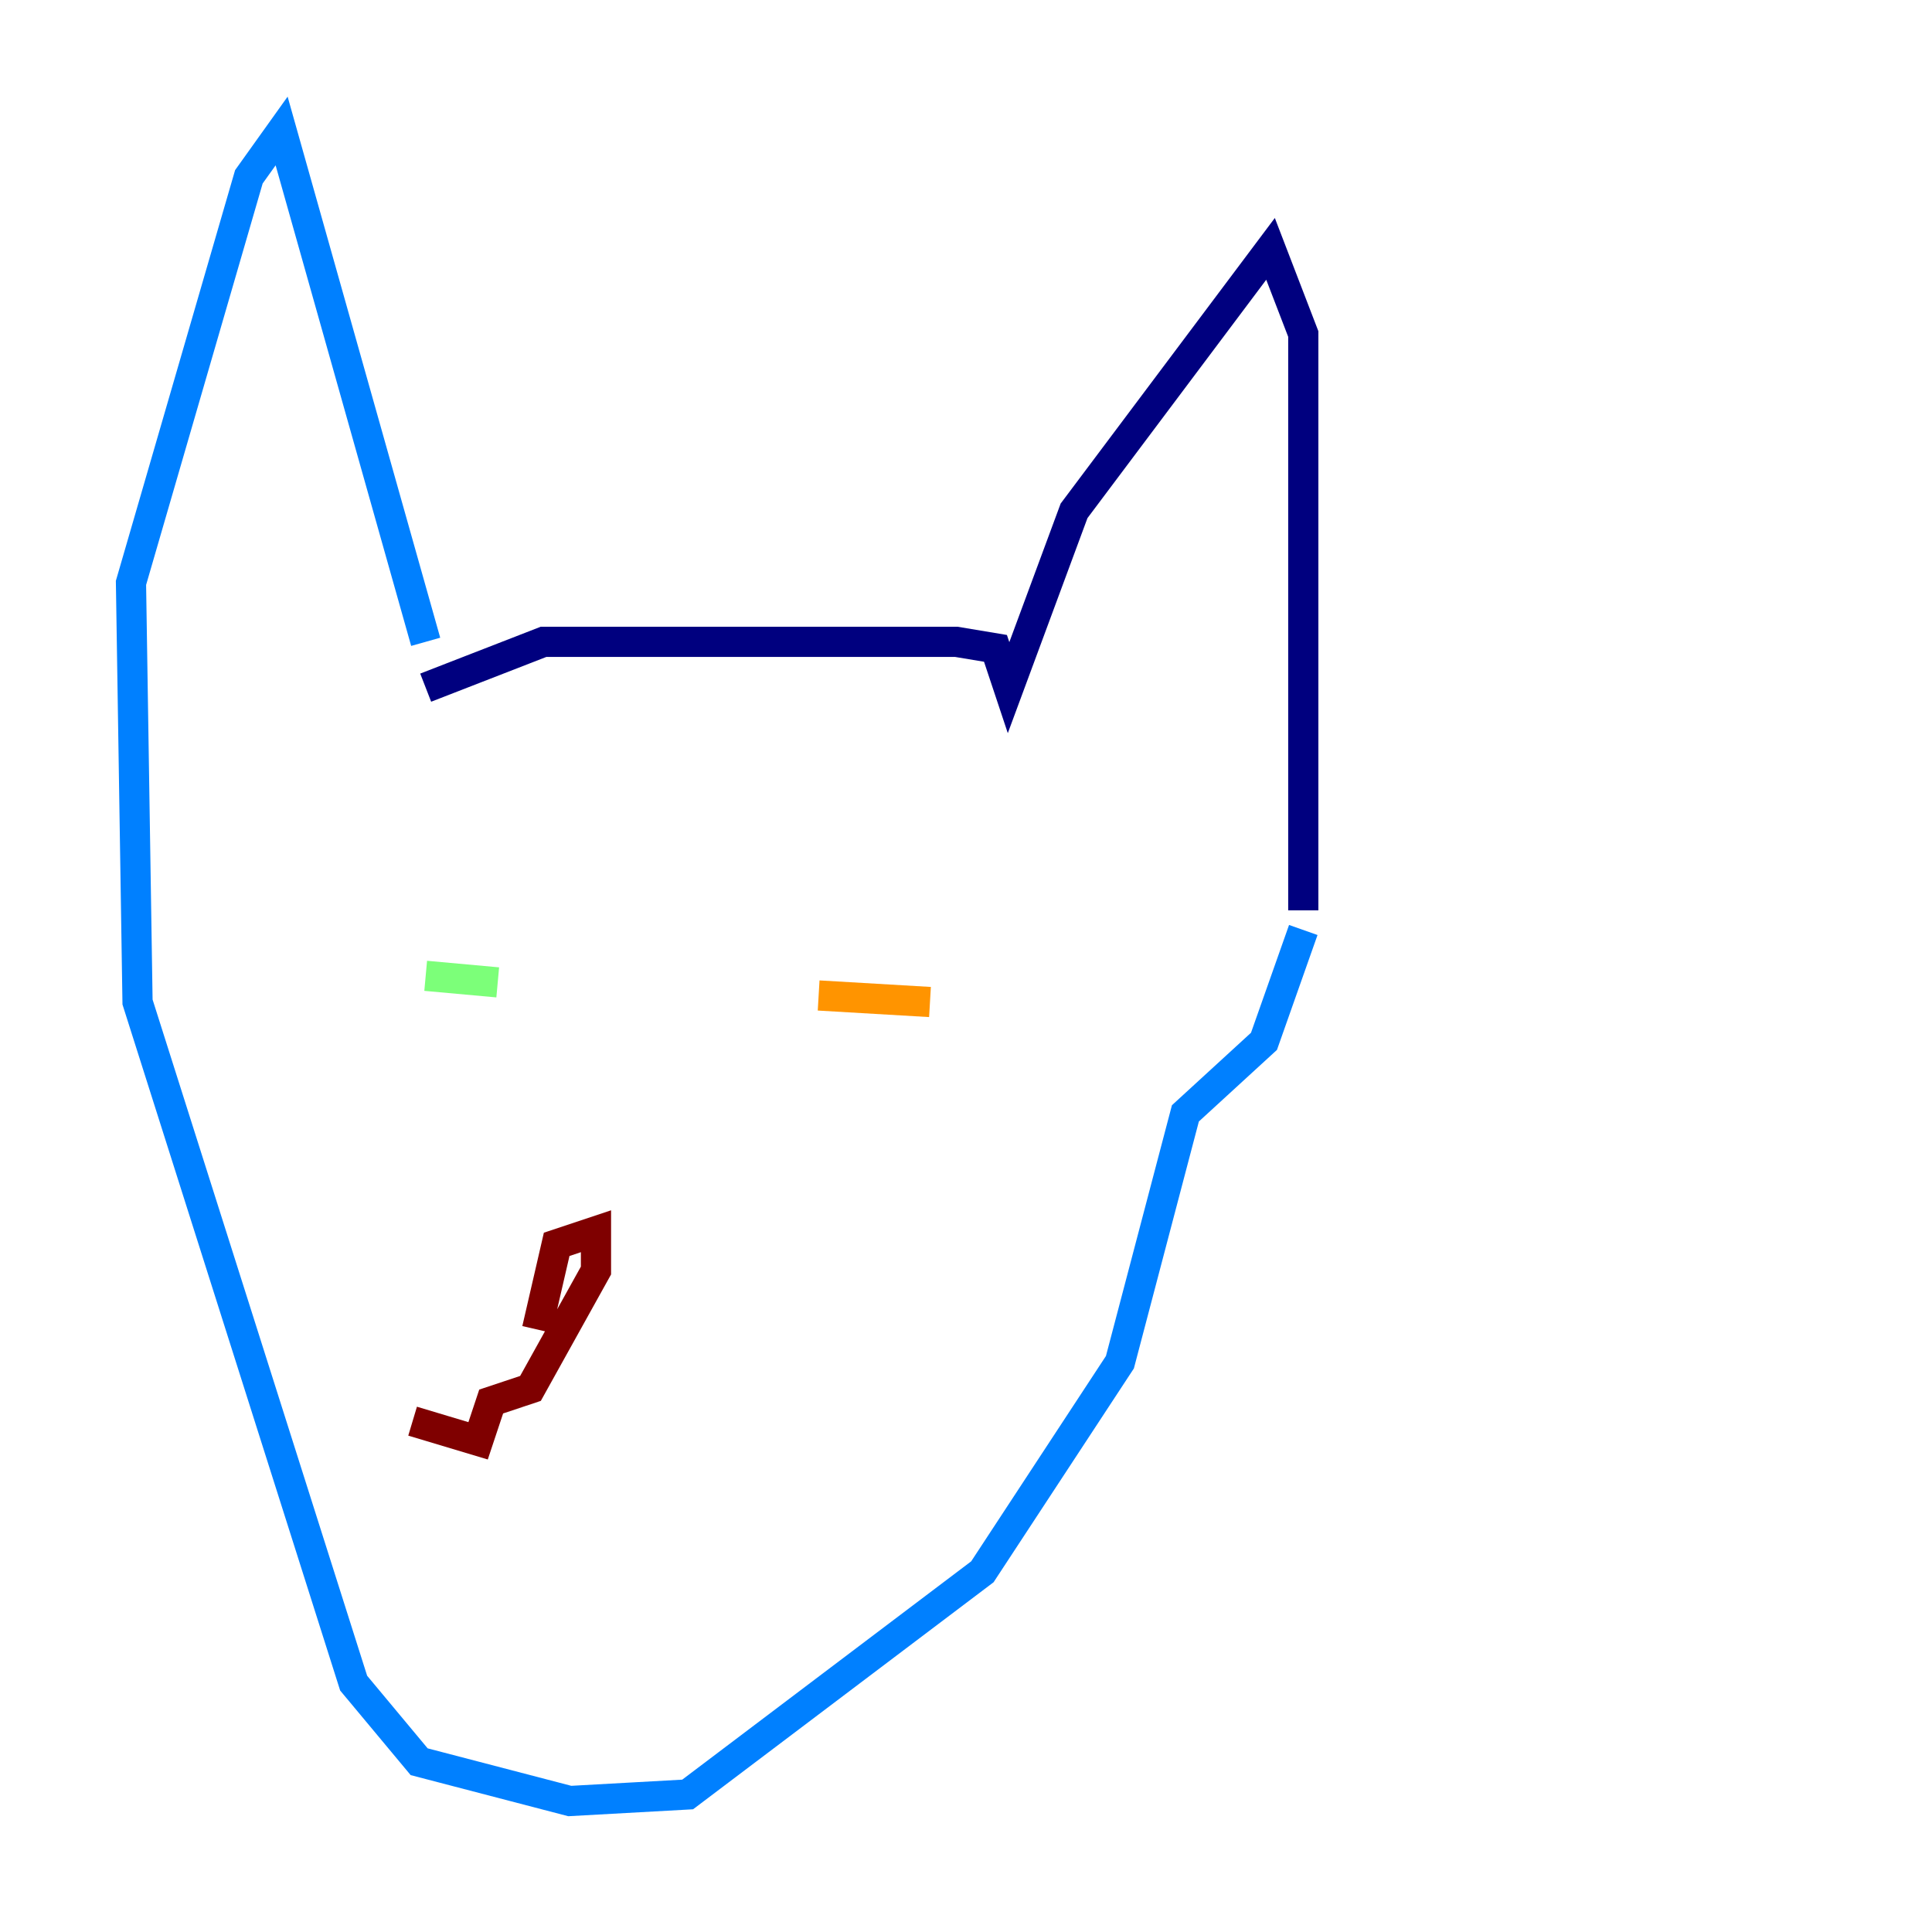 <?xml version="1.0" encoding="utf-8" ?>
<svg baseProfile="tiny" height="128" version="1.2" viewBox="0,0,128,128" width="128" xmlns="http://www.w3.org/2000/svg" xmlns:ev="http://www.w3.org/2001/xml-events" xmlns:xlink="http://www.w3.org/1999/xlink"><defs /><polyline fill="none" points="28.203,45.559 36.014,42.522 63.349,42.522 65.953,42.956 66.82,45.559 71.159,33.844 84.176,16.488 86.346,22.129 86.346,60.312" stroke="#00007f" stroke-width="2" /><polyline fill="none" points="28.203,42.522 18.658,8.678 16.488,11.715 8.678,38.617 9.112,66.386 23.43,111.512 27.77,116.719 37.749,119.322 45.559,118.888 65.085,104.136 74.197,90.251 78.536,73.763 83.742,68.99 86.346,61.614" stroke="#0080ff" stroke-width="2" /><polyline fill="none" points="28.203,64.651 32.976,65.085" stroke="#7cff79" stroke-width="2" /><polyline fill="none" points="54.237,65.953 61.614,66.386" stroke="#ff9400" stroke-width="2" /><polyline fill="none" points="35.58,88.081 36.881,82.441 39.485,81.573 39.485,84.176 35.146,91.986 32.542,92.854 31.675,95.458 27.336,94.156" stroke="#7f0000" stroke-width="2" /></svg>